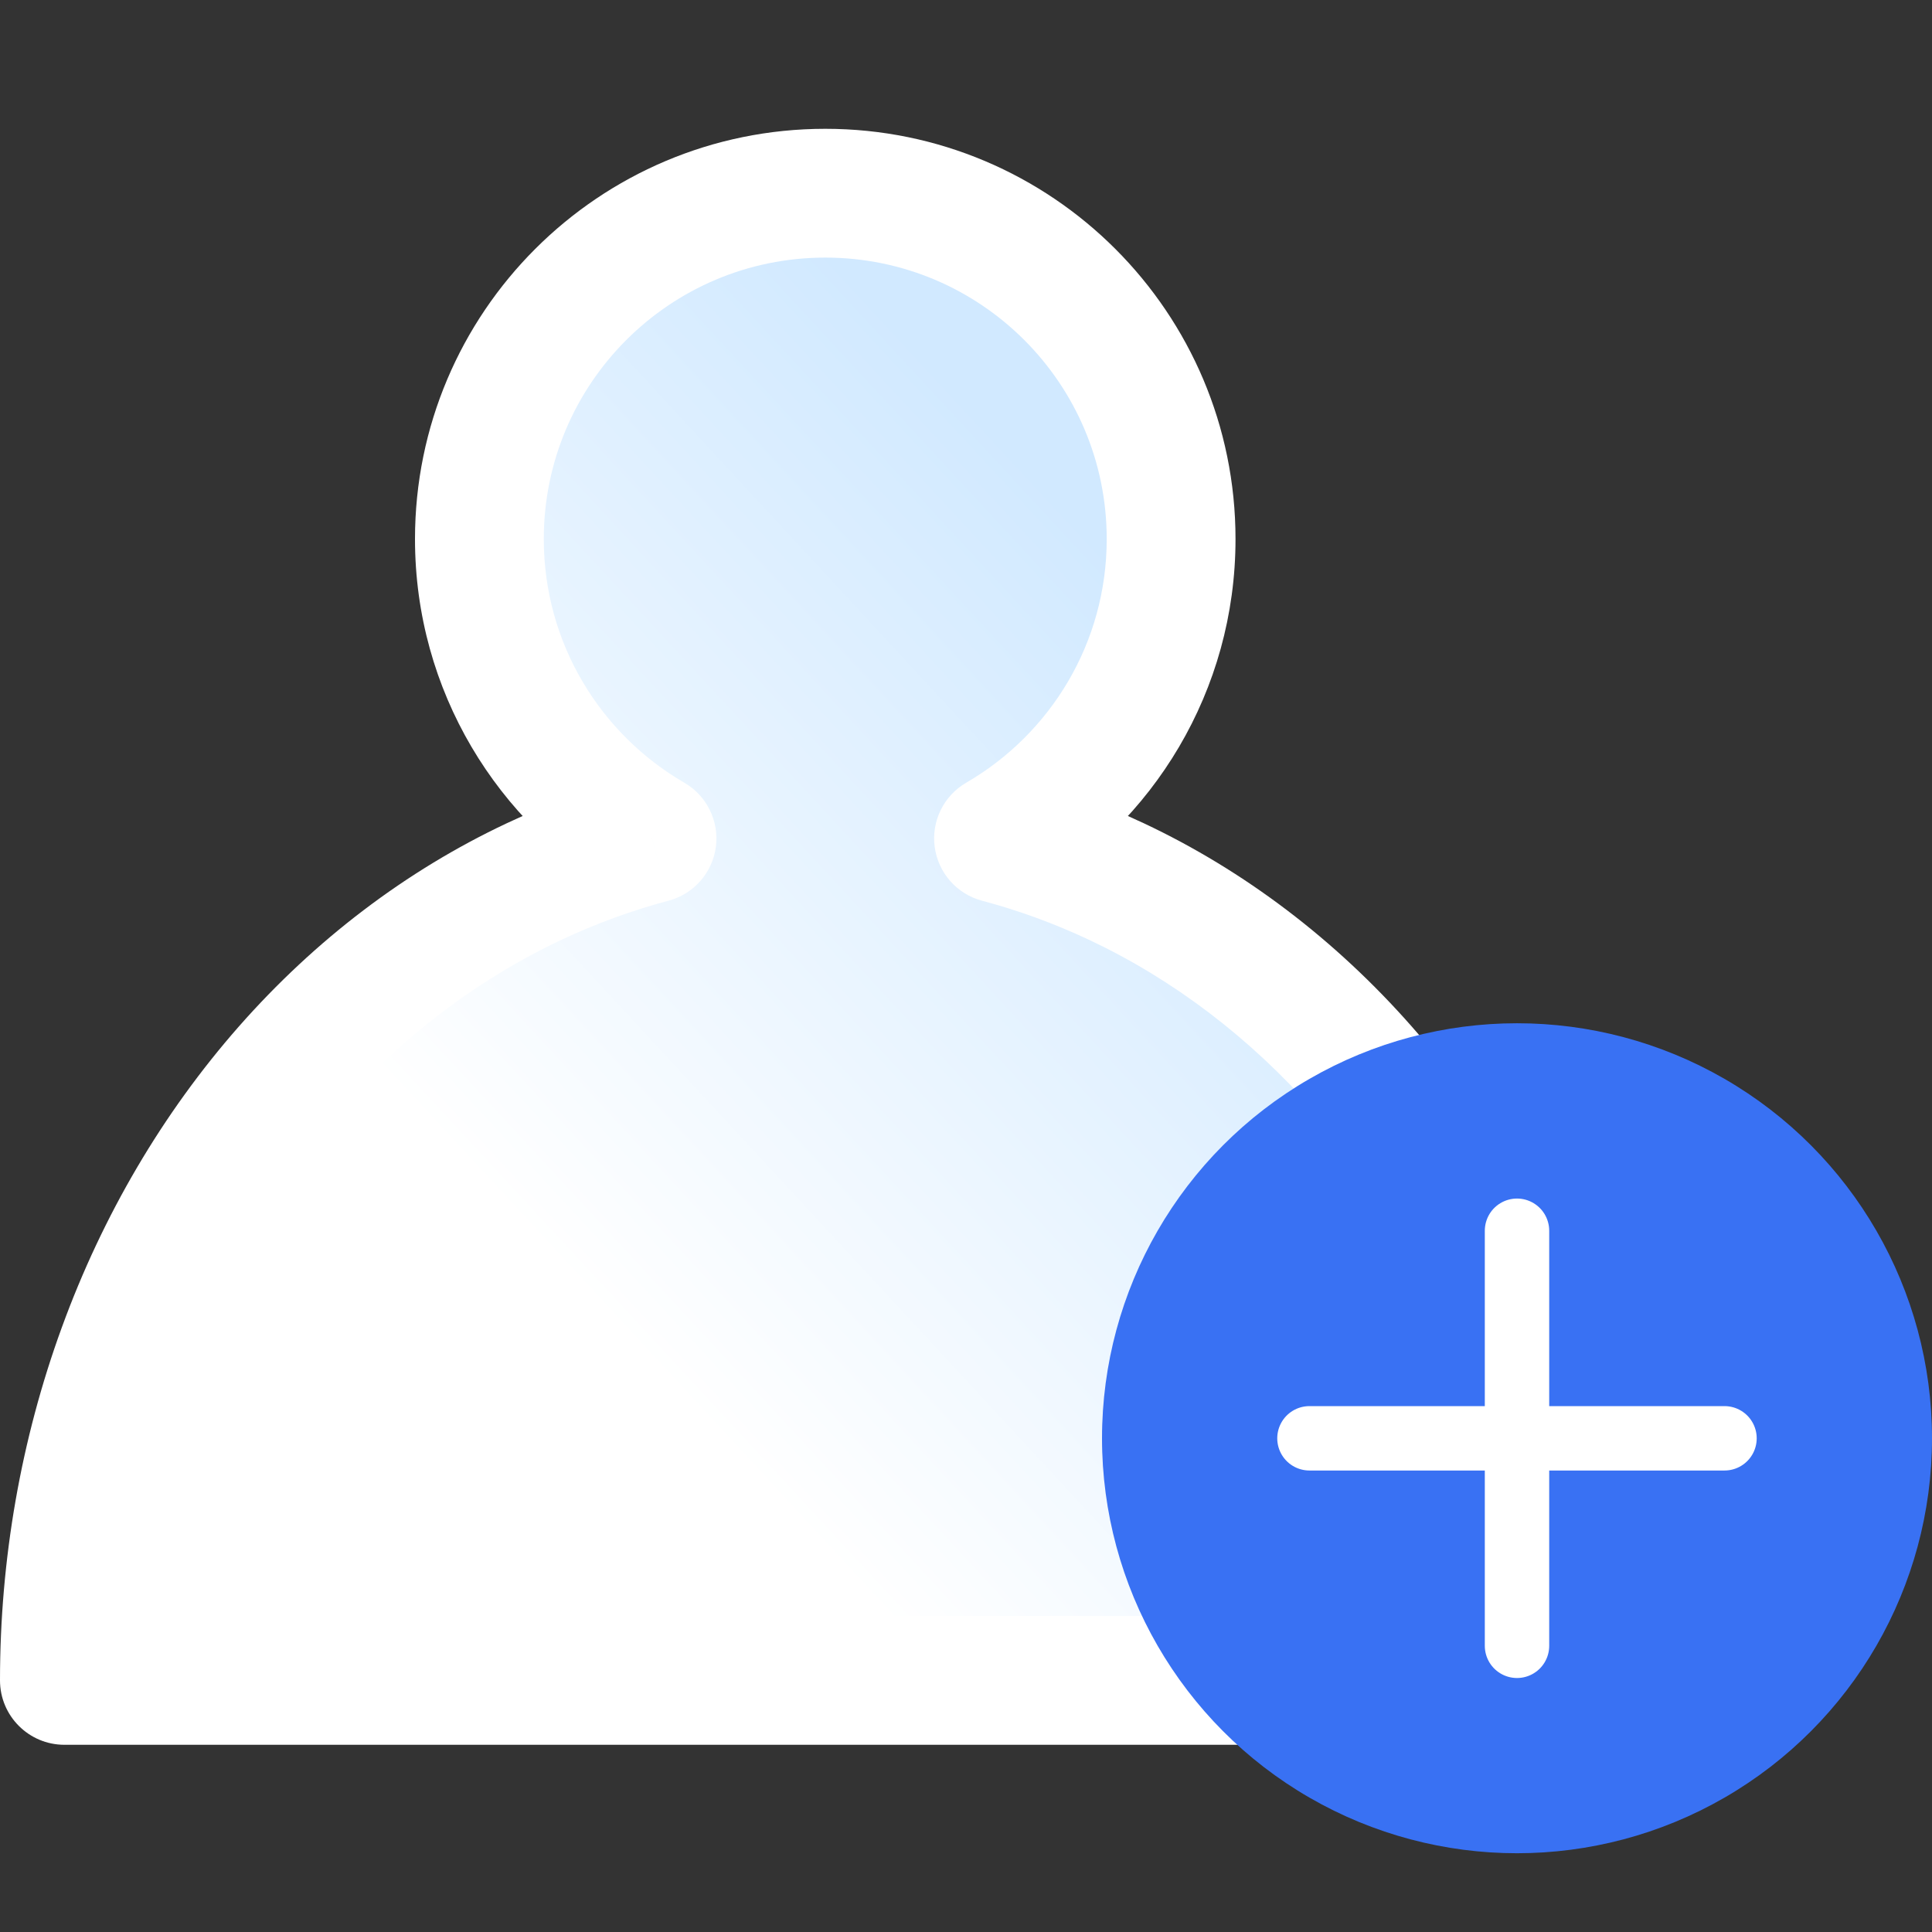 <svg width="30" height="30" viewBox="0 0 30 30" fill="none" xmlns="http://www.w3.org/2000/svg">
<rect x="0" y="0" width="30" height="30" fill="#333333" stroke="none"/>
<path fill-rule="evenodd" clip-rule="evenodd" d="M15.505 13.019C17.108 12.09 18.185 10.356 18.185 8.37C18.185 5.404 15.781 3 12.815 3C9.849 3 7.444 5.404 7.444 8.37C7.444 10.356 8.522 12.09 10.125 13.019C9.501 13.185 8.888 13.409 8.293 13.689C6.86 14.363 5.558 15.352 4.46 16.599C3.363 17.846 2.493 19.326 1.899 20.955C1.306 22.584 1 24.329 1 26.093H12.815H24.63C24.63 24.329 24.324 22.584 23.73 20.955C23.137 19.326 22.266 17.846 21.169 16.599C20.072 15.352 18.77 14.363 17.336 13.689C16.741 13.409 16.129 13.185 15.505 13.019Z" fill="url(#paint0_linear_1823_19378)"/>
<path d="M15.505 13.019L15.003 12.154C14.653 12.357 14.46 12.751 14.514 13.152C14.568 13.553 14.857 13.882 15.248 13.986L15.505 13.019ZM10.125 13.019L10.381 13.986C10.772 13.882 11.062 13.553 11.116 13.152C11.169 12.751 10.976 12.357 10.626 12.154L10.125 13.019ZM8.293 13.689L8.719 14.593H8.719L8.293 13.689ZM4.46 16.599L5.211 17.26L4.46 16.599ZM1.899 20.955L0.96 20.612H0.96L1.899 20.955ZM1 26.093H0C0 26.645 0.448 27.093 1 27.093L1 26.093ZM24.63 26.093V27.093C25.182 27.093 25.63 26.645 25.63 26.093H24.63ZM17.336 13.689L17.762 12.784L17.336 13.689ZM17.185 8.37C17.185 9.985 16.31 11.396 15.003 12.154L16.007 13.884C17.905 12.784 19.185 10.727 19.185 8.37H17.185ZM12.815 4C15.229 4 17.185 5.957 17.185 8.37H19.185C19.185 4.852 16.333 2 12.815 2V4ZM8.444 8.37C8.444 5.957 10.401 4 12.815 4V2C9.297 2 6.444 4.852 6.444 8.37H8.444ZM10.626 12.154C9.32 11.396 8.444 9.985 8.444 8.37H6.444C6.444 10.727 7.725 12.784 9.623 13.884L10.626 12.154ZM9.868 12.053C9.185 12.234 8.516 12.479 7.868 12.784L8.719 14.593C9.26 14.339 9.816 14.136 10.381 13.986L9.868 12.053ZM7.868 12.784C6.304 13.52 4.893 14.594 3.71 15.938L5.211 17.26C6.222 16.111 7.416 15.207 8.719 14.593L7.868 12.784ZM3.71 15.938C2.527 17.283 1.594 18.872 0.96 20.612L2.839 21.297C3.392 19.78 4.2 18.409 5.211 17.26L3.71 15.938ZM0.96 20.612C0.325 22.353 0 24.215 0 26.093H2C2 24.444 2.286 22.814 2.839 21.297L0.96 20.612ZM1 27.093H12.815V25.093H1V27.093ZM12.815 27.093H24.63V25.093H12.815V27.093ZM25.63 26.093C25.63 24.215 25.304 22.353 24.67 20.612L22.791 21.297C23.344 22.814 23.63 24.444 23.63 26.093H25.63ZM24.67 20.612C24.035 18.872 23.103 17.283 21.92 15.938L20.418 17.26C21.43 18.409 22.238 19.78 22.791 21.297L24.67 20.612ZM21.92 15.938C20.737 14.594 19.325 13.52 17.762 12.784L16.91 14.593C18.214 15.207 19.407 16.111 20.418 17.26L21.92 15.938ZM17.762 12.784C17.113 12.479 16.445 12.234 15.762 12.053L15.248 13.986C15.813 14.136 16.369 14.339 16.91 14.593L17.762 12.784Z" fill="white"/>
<circle cx="23.556" cy="22.333" r="6.444" fill="#3971F3"/>
<path d="M20.333 22.334H26.778" stroke="white" stroke-linecap="round"/>
<path d="M23.556 19.111L23.556 25.556" stroke="white" stroke-linecap="round"/>
<defs>
<linearGradient id="paint0_linear_1823_19378" x1="8.384" y1="19.357" x2="18.508" y2="9.985" gradientUnits="userSpaceOnUse">
<stop stop-color="white"/>
<stop offset="1" stop-color="#D1E9FF"/>
</linearGradient>
</defs>
</svg>
